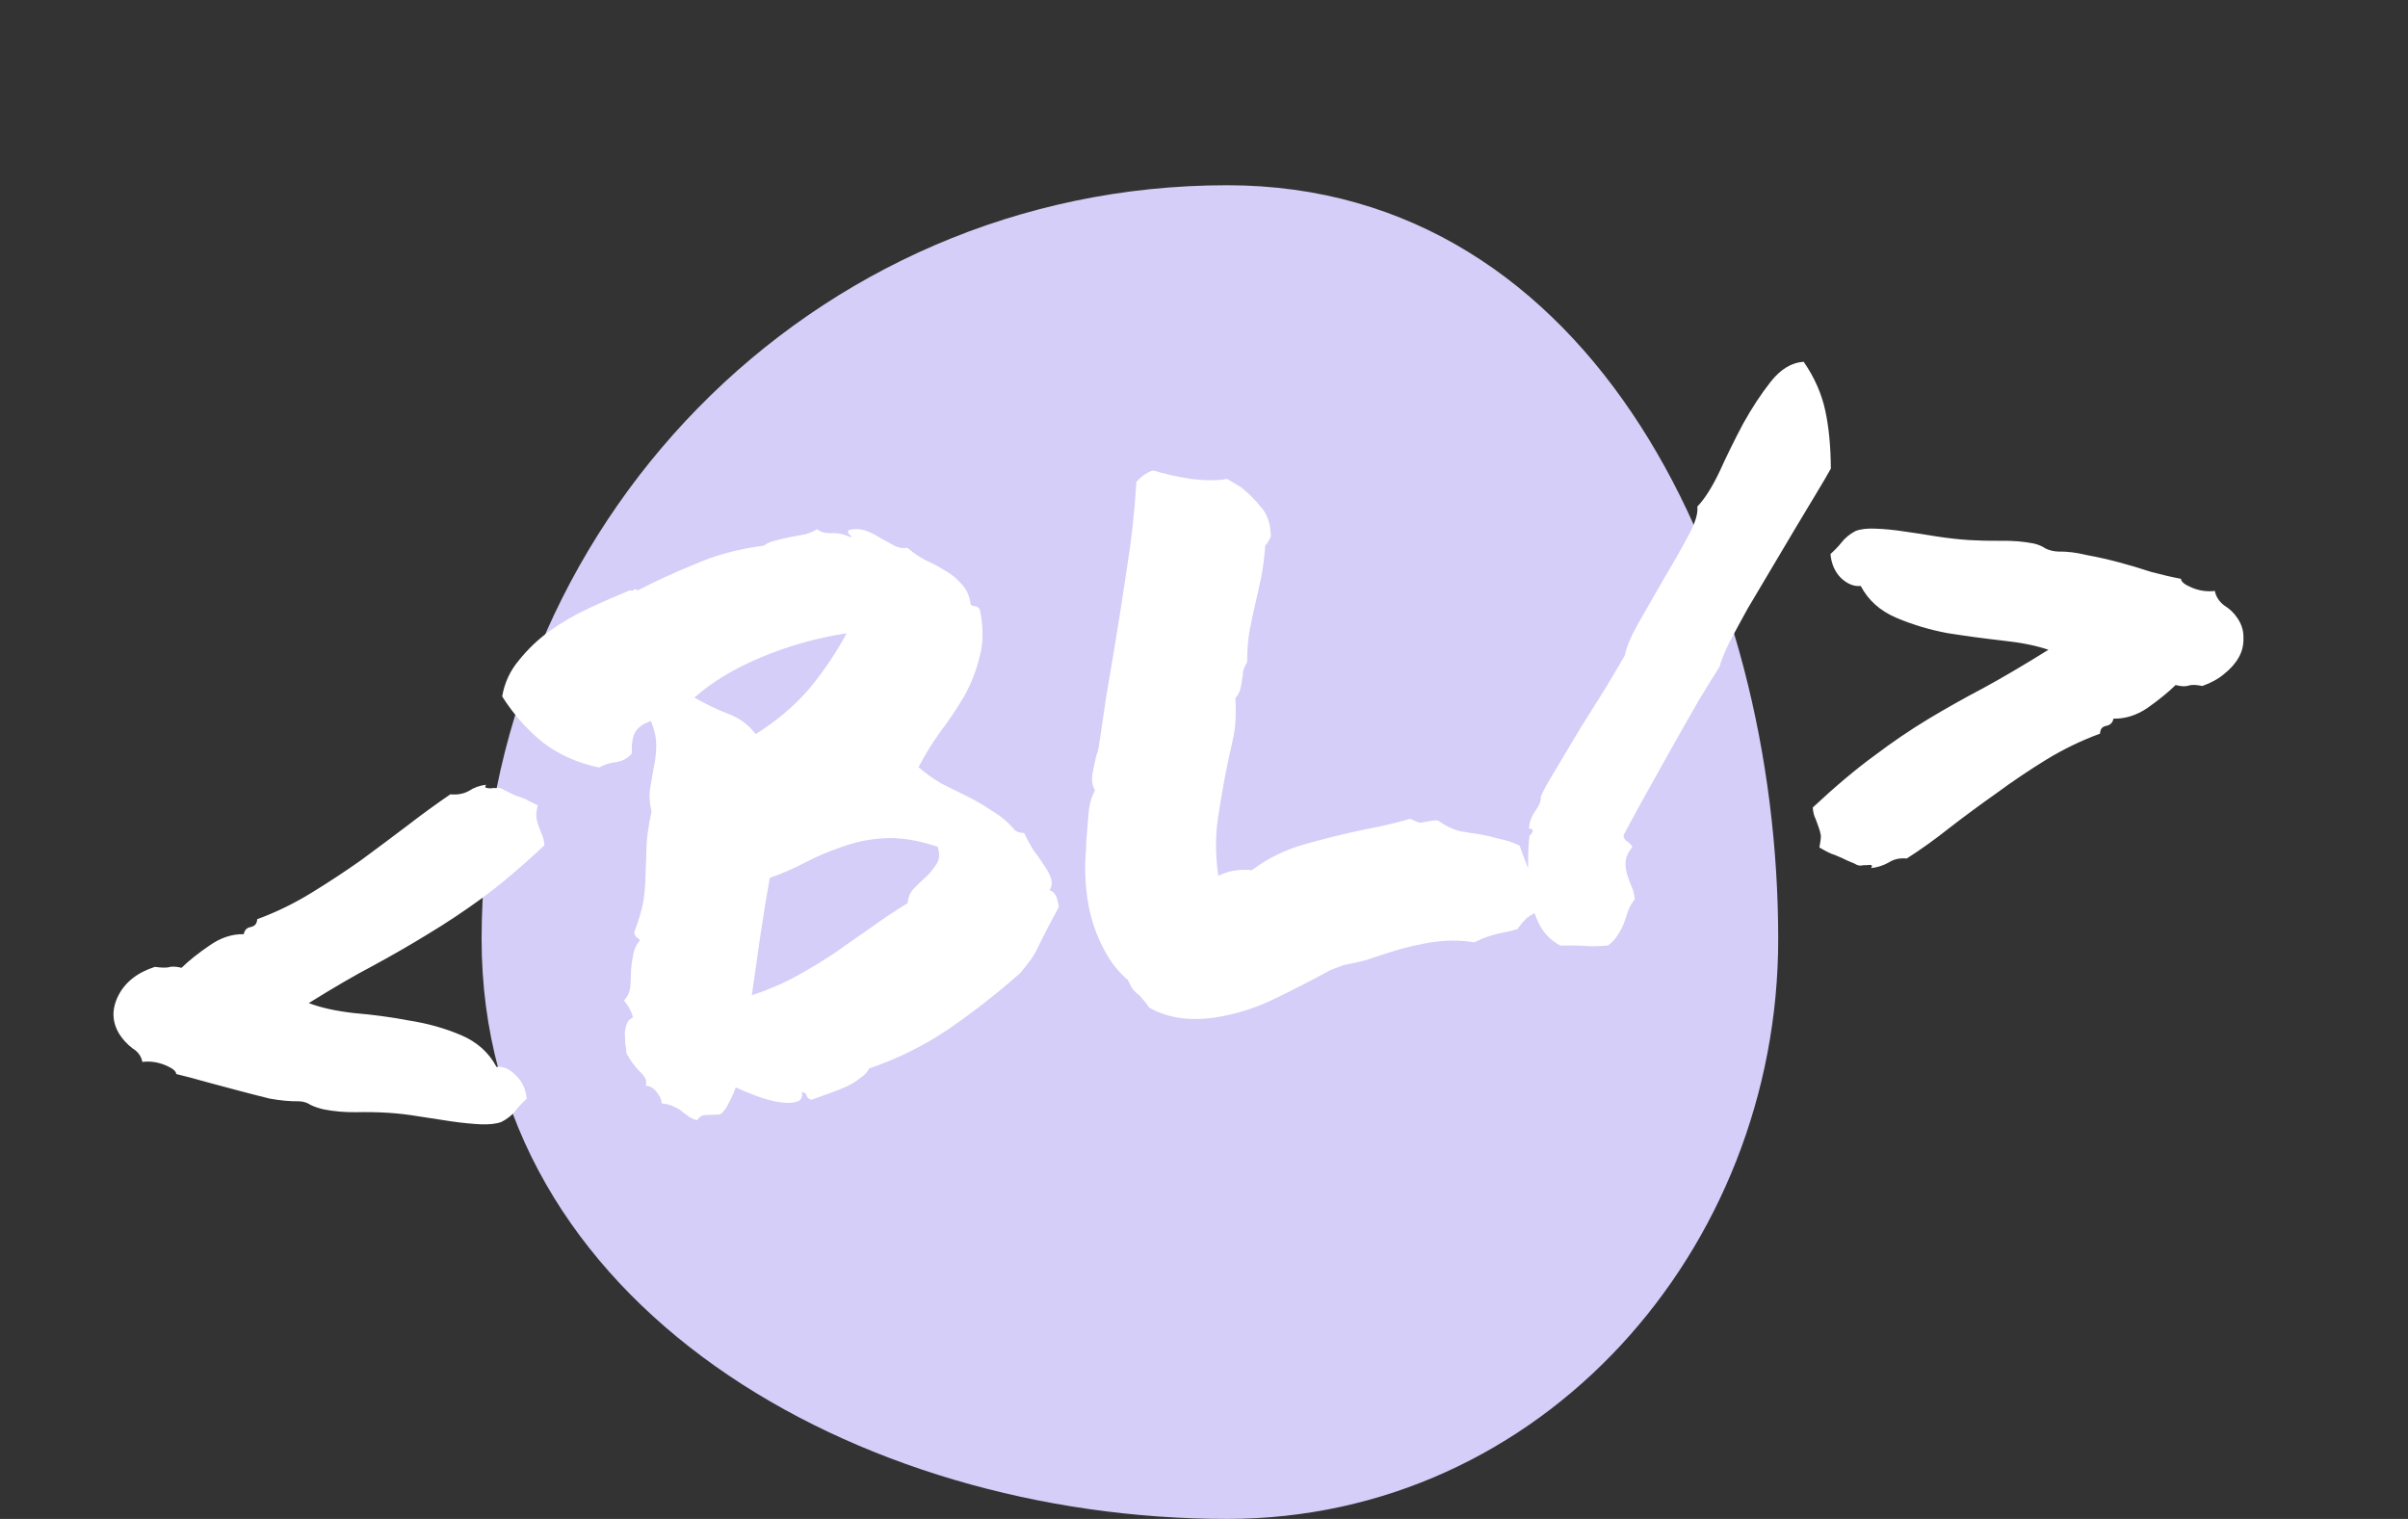 <svg width="65" height="41" viewBox="0 0 65 41" fill="none" xmlns="http://www.w3.org/2000/svg">
<rect x="0" y="0" width="65" height="41" fill="#333333" stroke="none"/>
<g id="Logo">
<path id="Vector" fillRule="evenodd" clipRule="evenodd" d="M33.124 5C43.049 5 48 15.548 48 25.35C48 33.733 41.612 41 33.124 41C23.121 41 13 35.229 13 25.35C13 14.242 21.876 5 33.124 5Z" fill="#D4CEF8" fillOpacity="0.2"/>
<path id="&#60;BL/&#62;" d="M13.562 21.3C13.721 21.377 13.838 21.435 13.912 21.474C13.995 21.498 14.059 21.519 14.102 21.538C14.158 21.554 14.209 21.578 14.254 21.609C14.313 21.638 14.4 21.681 14.517 21.739C14.479 21.892 14.467 22.007 14.481 22.083C14.496 22.16 14.516 22.236 14.543 22.31C14.568 22.372 14.594 22.44 14.621 22.514C14.661 22.587 14.686 22.688 14.697 22.818C14.076 23.397 13.515 23.872 13.014 24.242C12.524 24.598 12.041 24.919 11.564 25.206C11.1 25.491 10.61 25.774 10.093 26.055C9.586 26.321 9 26.662 8.335 27.076C8.663 27.201 9.07 27.291 9.557 27.346C10.055 27.387 10.55 27.453 11.044 27.547C11.549 27.626 12.017 27.758 12.449 27.943C12.88 28.127 13.198 28.413 13.402 28.799C13.584 28.778 13.756 28.852 13.92 29.021C14.096 29.187 14.195 29.4 14.217 29.661C14.103 29.761 13.998 29.873 13.902 29.997C13.816 30.106 13.695 30.201 13.538 30.283C13.402 30.335 13.214 30.357 12.974 30.348C12.747 30.337 12.491 30.312 12.205 30.272C11.932 30.23 11.639 30.185 11.326 30.137C11.025 30.087 10.741 30.053 10.473 30.037C10.205 30.02 9.913 30.015 9.596 30.021C9.292 30.024 9.002 29.998 8.727 29.943C8.603 29.913 8.49 29.875 8.388 29.827C8.297 29.765 8.192 29.731 8.072 29.727C7.834 29.731 7.571 29.707 7.284 29.655C7.006 29.587 6.721 29.514 6.429 29.436C6.136 29.358 5.843 29.279 5.551 29.201C5.271 29.121 5.006 29.05 4.757 28.991C4.755 28.912 4.654 28.831 4.454 28.749C4.253 28.667 4.049 28.639 3.842 28.664C3.814 28.51 3.725 28.387 3.575 28.296C3.436 28.189 3.321 28.065 3.228 27.923C3.021 27.591 3.009 27.242 3.193 26.877C3.377 26.512 3.706 26.252 4.181 26.098C4.344 26.121 4.464 26.125 4.541 26.111C4.628 26.081 4.748 26.086 4.901 26.123C5.103 25.927 5.351 25.729 5.645 25.529C5.949 25.313 6.261 25.209 6.58 25.216C6.6 25.107 6.66 25.043 6.763 25.024C6.878 25.002 6.938 24.932 6.942 24.812C7.45 24.625 7.936 24.389 8.4 24.104C8.864 23.82 9.312 23.525 9.746 23.219C10.177 22.901 10.59 22.593 10.985 22.294C11.39 21.981 11.781 21.697 12.157 21.441C12.346 21.459 12.513 21.429 12.657 21.349C12.799 21.256 12.954 21.201 13.123 21.183C13.091 21.229 13.09 21.255 13.118 21.264C13.146 21.271 13.186 21.277 13.24 21.28C13.291 21.271 13.344 21.268 13.397 21.271C13.461 21.259 13.516 21.269 13.562 21.3ZM16.175 20.717C15.597 20.599 15.092 20.375 14.659 20.044C14.24 19.711 13.872 19.296 13.555 18.799C13.619 18.429 13.77 18.103 14.009 17.821C14.246 17.525 14.521 17.262 14.836 17.032C15.164 16.799 15.517 16.595 15.895 16.419C16.272 16.242 16.64 16.082 16.997 15.936C17.078 15.947 17.117 15.94 17.112 15.915C17.107 15.889 17.142 15.896 17.215 15.935C17.65 15.709 18.157 15.476 18.735 15.237C19.31 14.984 19.941 14.814 20.626 14.727C20.707 14.659 20.811 14.614 20.939 14.59C21.064 14.553 21.198 14.522 21.338 14.496C21.479 14.47 21.614 14.445 21.742 14.421C21.867 14.384 21.971 14.339 22.054 14.284C22.147 14.359 22.273 14.395 22.432 14.393C22.588 14.377 22.759 14.411 22.947 14.496C23.001 14.499 22.997 14.48 22.937 14.438C22.874 14.383 22.872 14.337 22.931 14.3C23.097 14.269 23.252 14.28 23.394 14.333C23.536 14.386 23.668 14.455 23.79 14.538C23.921 14.606 24.039 14.671 24.143 14.731C24.26 14.789 24.376 14.807 24.491 14.786C24.632 14.905 24.791 15.014 24.969 15.114C25.157 15.198 25.333 15.292 25.497 15.393C25.675 15.493 25.823 15.611 25.941 15.748C26.072 15.883 26.155 16.046 26.19 16.238C26.192 16.318 26.226 16.358 26.292 16.359C26.358 16.36 26.41 16.39 26.448 16.449C26.549 16.92 26.548 17.344 26.445 17.721C26.356 18.095 26.216 18.452 26.028 18.791C25.837 19.118 25.624 19.436 25.39 19.744C25.169 20.05 24.97 20.371 24.794 20.708C24.983 20.872 25.189 21.019 25.412 21.15C25.645 21.266 25.879 21.381 26.112 21.497C26.346 21.613 26.568 21.744 26.781 21.89C27.004 22.02 27.199 22.183 27.368 22.377C27.42 22.446 27.513 22.482 27.646 22.484C27.713 22.631 27.794 22.781 27.889 22.936C27.994 23.075 28.093 23.216 28.185 23.357C28.275 23.486 28.337 23.607 28.372 23.72C28.406 23.833 28.392 23.935 28.329 24.026C28.428 24.061 28.495 24.134 28.529 24.247C28.561 24.347 28.576 24.43 28.575 24.497C28.358 24.895 28.21 25.174 28.134 25.333C28.058 25.493 28 25.61 27.961 25.683C27.921 25.757 27.881 25.824 27.839 25.885C27.797 25.945 27.701 26.069 27.55 26.256C26.948 26.791 26.306 27.294 25.625 27.765C24.955 28.22 24.233 28.579 23.461 28.841C23.413 28.943 23.331 29.031 23.212 29.106C23.109 29.191 22.984 29.267 22.837 29.334C22.691 29.401 22.53 29.464 22.356 29.523C22.194 29.579 22.045 29.634 21.909 29.685C21.84 29.672 21.794 29.634 21.769 29.572C21.759 29.521 21.72 29.488 21.651 29.475C21.667 29.631 21.611 29.721 21.483 29.744C21.37 29.779 21.218 29.78 21.027 29.749C20.836 29.719 20.634 29.663 20.42 29.584C20.207 29.504 20.02 29.426 19.86 29.35C19.818 29.477 19.757 29.614 19.678 29.761C19.613 29.906 19.533 30.013 19.44 30.083C19.256 30.091 19.118 30.096 19.026 30.1C18.947 30.102 18.876 30.148 18.814 30.239C18.702 30.207 18.614 30.163 18.551 30.109C18.49 30.067 18.428 30.019 18.365 29.965C18.305 29.923 18.239 29.889 18.168 29.862C18.094 29.823 17.99 29.796 17.855 29.781C17.868 29.712 17.831 29.62 17.744 29.504C17.654 29.375 17.549 29.308 17.428 29.304C17.474 29.19 17.424 29.066 17.28 28.934C17.134 28.789 17.01 28.62 16.909 28.427C16.905 28.335 16.894 28.244 16.878 28.155C16.872 28.05 16.868 27.958 16.866 27.879C16.875 27.784 16.893 27.701 16.92 27.63C16.946 27.559 17.002 27.503 17.087 27.46C17.043 27.296 16.962 27.146 16.844 27.009C16.943 26.898 17 26.775 17.014 26.64C17.026 26.492 17.032 26.345 17.032 26.199C17.044 26.051 17.064 25.909 17.092 25.771C17.117 25.621 17.178 25.49 17.277 25.379C17.244 25.345 17.213 25.318 17.183 25.297C17.152 25.276 17.131 25.234 17.119 25.17C17.252 24.814 17.337 24.52 17.373 24.289C17.407 24.044 17.424 23.816 17.425 23.604C17.436 23.377 17.444 23.137 17.45 22.884C17.456 22.631 17.502 22.305 17.587 21.905C17.531 21.677 17.519 21.467 17.55 21.276C17.581 21.085 17.613 20.901 17.646 20.722C17.689 20.529 17.712 20.332 17.715 20.133C17.718 19.934 17.67 19.711 17.572 19.465C17.359 19.531 17.213 19.637 17.134 19.784C17.068 19.929 17.043 20.112 17.057 20.335C16.961 20.458 16.823 20.537 16.644 20.57C16.462 20.591 16.306 20.639 16.175 20.717ZM25.311 22.857C24.775 22.678 24.297 22.601 23.878 22.626C23.472 22.648 23.089 22.726 22.73 22.859C22.381 22.977 22.049 23.117 21.735 23.282C21.421 23.446 21.103 23.584 20.779 23.697C20.694 24.163 20.61 24.675 20.528 25.233C20.446 25.792 20.368 26.336 20.294 26.866C20.743 26.716 21.148 26.542 21.508 26.343C21.868 26.144 22.214 25.934 22.544 25.714C22.871 25.481 23.194 25.256 23.511 25.038C23.826 24.808 24.156 24.588 24.501 24.378C24.511 24.217 24.571 24.08 24.683 23.967C24.794 23.853 24.907 23.747 25.021 23.646C25.132 23.533 25.223 23.416 25.294 23.297C25.364 23.178 25.37 23.032 25.311 22.857ZM22.853 17.095C22.055 17.217 21.287 17.432 20.549 17.741C19.812 18.05 19.211 18.413 18.745 18.83C19.041 19 19.339 19.144 19.639 19.26C19.952 19.375 20.204 19.559 20.398 19.815C20.967 19.458 21.448 19.051 21.84 18.594C22.23 18.125 22.567 17.625 22.853 17.095ZM30.763 26.872C30.703 26.831 30.647 26.781 30.597 26.724C30.544 26.655 30.494 26.564 30.448 26.454C30.228 26.27 30.041 26.046 29.886 25.783C29.732 25.521 29.608 25.246 29.515 24.958C29.419 24.658 29.356 24.352 29.325 24.04C29.293 23.728 29.285 23.432 29.299 23.151C29.314 23.016 29.321 22.875 29.32 22.73C29.339 22.475 29.359 22.226 29.381 21.984C29.399 21.729 29.459 21.512 29.558 21.335C29.481 21.204 29.459 21.049 29.492 20.871C29.525 20.692 29.561 20.527 29.599 20.374C29.617 20.331 29.631 20.295 29.639 20.267C29.644 20.227 29.651 20.192 29.659 20.164C29.73 19.688 29.797 19.232 29.862 18.796C29.938 18.345 30.01 17.914 30.08 17.504C30.205 16.752 30.32 16.016 30.425 15.295C30.543 14.571 30.626 13.807 30.676 13.004C30.764 12.908 30.844 12.84 30.916 12.8C30.94 12.783 30.969 12.764 31.005 12.744C31.041 12.724 31.085 12.709 31.136 12.7C31.431 12.791 31.77 12.867 32.152 12.929C32.544 12.975 32.869 12.975 33.125 12.927L33.505 13.155C33.707 13.316 33.886 13.495 34.041 13.691C34.207 13.872 34.295 14.134 34.306 14.476C34.25 14.605 34.199 14.688 34.153 14.723C34.131 15.032 34.096 15.309 34.049 15.557C34 15.791 33.95 16.019 33.898 16.24C33.838 16.49 33.785 16.738 33.738 16.985C33.691 17.232 33.666 17.528 33.664 17.873C33.604 17.976 33.567 18.063 33.553 18.131C33.552 18.198 33.545 18.265 33.531 18.334C33.52 18.416 33.503 18.505 33.481 18.602C33.457 18.686 33.413 18.767 33.348 18.845C33.37 19.251 33.354 19.592 33.299 19.867C33.241 20.129 33.184 20.392 33.127 20.654C33.031 21.135 32.947 21.614 32.877 22.091C32.804 22.554 32.807 23.07 32.885 23.638C33.032 23.572 33.169 23.526 33.297 23.503C33.464 23.472 33.628 23.468 33.791 23.49C34.21 23.174 34.683 22.941 35.211 22.79C35.752 22.637 36.29 22.504 36.826 22.392C37.274 22.309 37.686 22.212 38.063 22.103C38.208 22.169 38.301 22.204 38.341 22.21C38.38 22.203 38.444 22.191 38.533 22.174C38.572 22.167 38.61 22.16 38.649 22.153C38.687 22.146 38.739 22.143 38.806 22.144C39.018 22.29 39.215 22.386 39.396 22.432C39.574 22.465 39.765 22.496 39.969 22.524C40.147 22.557 40.32 22.598 40.488 22.646C40.666 22.68 40.843 22.739 41.018 22.826L41.373 23.774C41.501 23.895 41.564 23.983 41.56 24.037C41.579 24.139 41.57 24.234 41.533 24.32L41.618 24.562C41.384 24.659 41.235 24.746 41.17 24.824C41.103 24.89 41.032 24.976 40.959 25.082C40.821 25.121 40.688 25.152 40.56 25.176C40.304 25.223 40.048 25.31 39.794 25.437C39.383 25.367 38.948 25.375 38.487 25.461C38.308 25.494 38.123 25.535 37.934 25.583C37.757 25.629 37.581 25.681 37.407 25.74C37.219 25.802 37.032 25.863 36.845 25.924C36.655 25.972 36.464 26.014 36.272 26.05C36.123 26.104 36.018 26.143 35.956 26.168C35.895 26.193 35.834 26.224 35.775 26.261C35.366 26.483 34.918 26.711 34.432 26.947C33.959 27.18 33.466 27.345 32.954 27.439C32.199 27.579 31.555 27.5 31.023 27.201C30.951 27.096 30.898 27.026 30.865 26.992C30.832 26.959 30.799 26.919 30.763 26.872ZM45.817 13.674C46.017 13.464 46.217 13.149 46.417 12.728C46.614 12.294 46.826 11.864 47.052 11.438C47.29 11.01 47.538 10.633 47.795 10.307C48.063 9.966 48.361 9.785 48.688 9.765C48.978 10.188 49.173 10.628 49.271 11.087C49.367 11.532 49.417 12.053 49.421 12.648C49.332 12.81 49.201 13.033 49.029 13.317C48.856 13.6 48.664 13.921 48.452 14.278C48.25 14.62 48.038 14.977 47.816 15.349C47.594 15.721 47.382 16.078 47.18 16.42C46.992 16.76 46.824 17.069 46.677 17.348C46.543 17.624 46.457 17.839 46.419 17.992C46.275 18.217 46.082 18.531 45.839 18.933C45.608 19.334 45.369 19.756 45.12 20.199C44.871 20.642 44.627 21.078 44.389 21.506C44.161 21.919 43.973 22.265 43.826 22.544C43.825 22.611 43.855 22.665 43.916 22.706C43.977 22.748 44.026 22.799 44.063 22.858C43.946 23.012 43.885 23.149 43.881 23.269C43.874 23.376 43.888 23.486 43.922 23.599C43.956 23.712 43.997 23.824 44.044 23.934C44.089 24.032 44.116 24.146 44.127 24.276C44.052 24.37 43.992 24.473 43.947 24.588C43.914 24.7 43.876 24.813 43.831 24.927C43.796 25.026 43.742 25.129 43.669 25.235C43.609 25.339 43.521 25.435 43.405 25.522C43.131 25.547 42.907 25.549 42.731 25.528C42.557 25.521 42.351 25.519 42.114 25.523C41.863 25.384 41.675 25.194 41.551 24.952C41.425 24.698 41.343 24.435 41.306 24.163C41.253 23.882 41.234 23.601 41.249 23.32C41.248 23.029 41.26 22.775 41.286 22.558C41.41 22.442 41.405 22.377 41.27 22.363C41.288 22.174 41.35 22.01 41.457 21.871C41.561 21.719 41.605 21.599 41.588 21.509C41.652 21.352 41.786 21.108 41.989 20.779C42.191 20.437 42.408 20.073 42.641 19.685C42.886 19.295 43.121 18.921 43.346 18.561C43.569 18.189 43.74 17.899 43.86 17.691C43.899 17.472 44.023 17.177 44.233 16.808C44.453 16.422 44.678 16.03 44.908 15.63C45.152 15.227 45.366 14.85 45.553 14.497C45.752 14.142 45.84 13.868 45.817 13.674ZM59.786 15.951C59.815 16.105 59.899 16.235 60.038 16.341C60.187 16.433 60.308 16.55 60.4 16.691C60.511 16.856 60.563 17.032 60.558 17.218C60.565 17.402 60.525 17.576 60.435 17.738C60.346 17.9 60.215 18.05 60.042 18.188C59.882 18.324 59.684 18.433 59.448 18.517C59.282 18.481 59.156 18.478 59.069 18.508C58.994 18.535 58.88 18.529 58.728 18.491C58.526 18.688 58.273 18.893 57.968 19.109C57.674 19.309 57.368 19.405 57.049 19.398C57.029 19.508 56.962 19.573 56.847 19.595C56.744 19.614 56.691 19.683 56.687 19.803C56.178 19.99 55.692 20.226 55.228 20.51C54.765 20.795 54.318 21.096 53.886 21.415C53.453 21.72 53.034 22.029 52.628 22.343C52.236 22.654 51.85 22.931 51.471 23.173C51.282 23.155 51.117 23.192 50.975 23.285C50.831 23.365 50.675 23.414 50.506 23.432C50.537 23.386 50.539 23.359 50.511 23.351C50.483 23.343 50.443 23.344 50.392 23.353C50.339 23.35 50.28 23.354 50.216 23.366C50.162 23.363 50.113 23.346 50.067 23.314C49.91 23.251 49.794 23.199 49.721 23.16C49.634 23.123 49.57 23.095 49.526 23.077C49.471 23.061 49.413 23.038 49.355 23.009C49.297 22.98 49.216 22.936 49.112 22.876C49.139 22.738 49.152 22.63 49.151 22.55C49.134 22.461 49.114 22.385 49.089 22.324C49.062 22.249 49.035 22.175 49.008 22.1C48.968 22.028 48.943 21.927 48.932 21.797C49.553 21.218 50.108 20.751 50.599 20.395C51.087 20.027 51.569 19.699 52.045 19.412C52.522 19.125 53.014 18.848 53.52 18.582C54.038 18.301 54.629 17.953 55.294 17.539C54.968 17.427 54.556 17.344 54.056 17.291C53.569 17.236 53.073 17.169 52.569 17.09C52.074 16.996 51.612 16.857 51.18 16.672C50.748 16.487 50.431 16.202 50.227 15.816C50.045 15.836 49.866 15.764 49.69 15.598C49.526 15.429 49.433 15.215 49.411 14.954C49.525 14.853 49.625 14.749 49.711 14.64C49.807 14.517 49.934 14.414 50.091 14.332C50.227 14.28 50.408 14.259 50.636 14.27C50.876 14.279 51.132 14.304 51.404 14.346C51.69 14.386 51.983 14.431 52.284 14.481C52.597 14.529 52.888 14.561 53.156 14.578C53.424 14.594 53.709 14.601 54.014 14.598C54.33 14.592 54.626 14.617 54.901 14.671C55.026 14.701 55.134 14.748 55.225 14.81C55.326 14.857 55.437 14.883 55.557 14.888C55.795 14.883 56.052 14.915 56.33 14.983C56.617 15.035 56.908 15.101 57.2 15.179C57.493 15.257 57.78 15.343 58.062 15.436C58.355 15.514 58.625 15.577 58.872 15.624C58.873 15.703 58.974 15.784 59.175 15.866C59.375 15.948 59.579 15.976 59.786 15.951Z" fill="white"/>
</g>
</svg>
